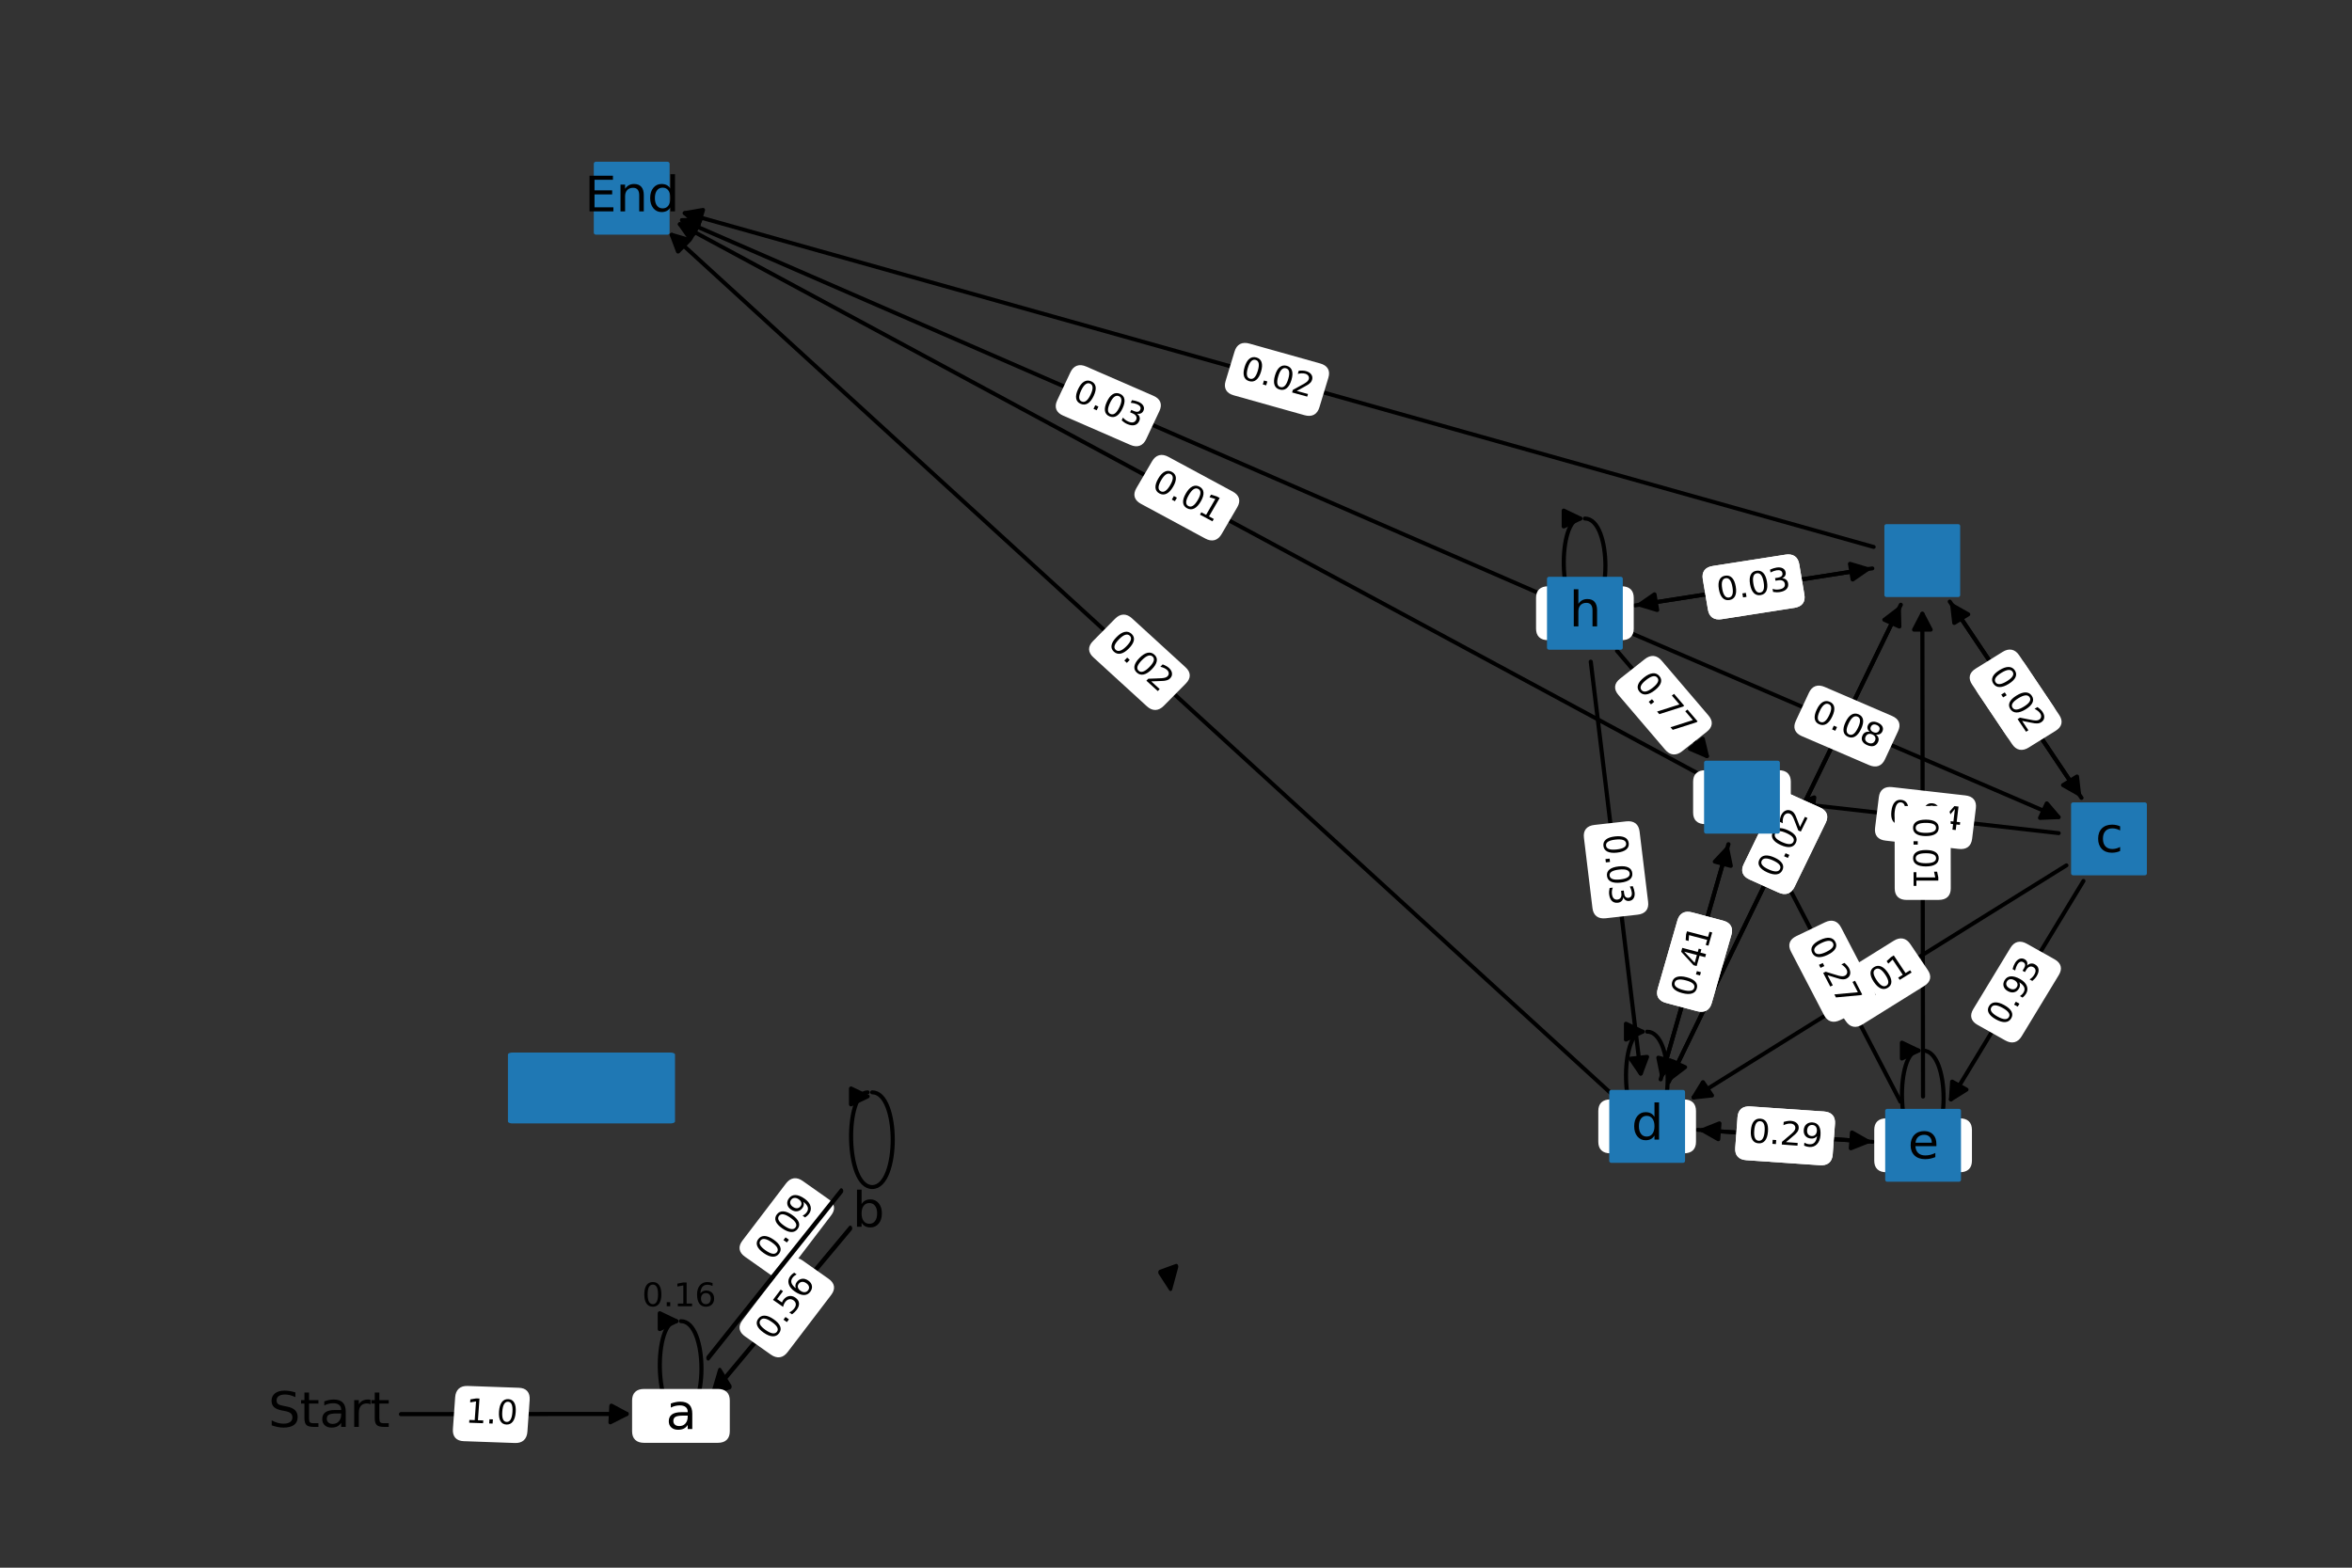 <?xml version="1.0" encoding="UTF-8" standalone="no"?>
<svg
   height="288pt"
   version="1.1"
   viewBox="0 0 432 288"
   width="432pt"
   id="svg795"
   sodipodi:docname="BF_b36p24_edge_labels.svg"
   inkscape:version="1.2.1 (9c6d41e410, 2022-07-14)"
   xmlns:inkscape="http://www.inkscape.org/namespaces/inkscape"
   xmlns:sodipodi="http://sodipodi.sourceforge.net/DTD/sodipodi-0.dtd"
   xmlns:xlink="http://www.w3.org/1999/xlink"
   xmlns="http://www.w3.org/2000/svg"
   xmlns:svg="http://www.w3.org/2000/svg"
   xmlns:rdf="http://www.w3.org/1999/02/22-rdf-syntax-ns#"
   xmlns:cc="http://creativecommons.org/ns#"
   xmlns:dc="http://purl.org/dc/elements/1.1/">
  <rect x="0" y="0" width="432" height="288" fill="#333333" stroke="none"/>
  <sodipodi:namedview
     id="namedview797"
     pagecolor="#ffffff"
     bordercolor="#000000"
     borderopacity="0.25"
     inkscape:showpageshadow="2"
     inkscape:pageopacity="0.0"
     inkscape:pagecheckerboard="0"
     inkscape:deskcolor="#d1d1d1"
     inkscape:document-units="pt"
     showgrid="false"
     inkscape:zoom="2"
     inkscape:cx="219.75"
     inkscape:cy="192"
     inkscape:window-width="1920"
     inkscape:window-height="1000"
     inkscape:window-x="-11"
     inkscape:window-y="-11"
     inkscape:window-maximized="1"
     inkscape:current-layer="svg795" />
  <defs
     id="defs13">
    <style
       type="text/css"
       id="style11">*{stroke-linecap:butt;stroke-linejoin:round;}</style>
    <clipPath
       id="p6c446f754e-7">
      <rect
         height="288"
         width="432"
         x="0"
         y="0"
         id="rect790-4" />
    </clipPath>
    <clipPath
       id="clipPath1876">
      <rect
         height="288"
         width="432"
         x="0"
         y="0"
         id="rect1874" />
    </clipPath>
  </defs>
  <g
     id="patch_2"
     transform="matrix(0.424,-0.644,0.594,0.407,-92.237,437.522)">
    <path
       clip-path="url(#p6c446f754e)"
       d="M 311.804,56.679 Q 327.323,81.199 342.244,104.774"
       style="fill:none;stroke:#000000;stroke-linecap:round"
       id="path18" />
    <path
       clip-path="url(#p6c446f754e)"
       d="m 341.794,100.324 0.449,4.45 -3.829,-2.31 z"
       style="stroke:#000000;stroke-linecap:round"
       id="path20" />
  </g>
  <g
     id="patch_3"
     transform="matrix(0.76,0,0,0.731,-140.465,175.266)">
    <path
       clip-path="url(#p6c446f754e)"
       d="m 349.391,92.266 c 6.611,0 6.611,23.802 0,23.802 -6.611,0 -6.611,-23.802 -1.118,-23.802"
       style="fill:none;stroke:#000000;stroke-linecap:round"
       id="path23" />
    <path
       clip-path="url(#p6c446f754e)"
       d="m 344.273,90.266 4,2 -4,2 z"
       style="stroke:#000000;stroke-linecap:round"
       id="path25" />
  </g>
  <g
     id="patch_5"
     transform="matrix(0.76,0,0,0.731,87.535,18.141)">
    <path
       clip-path="url(#p6c446f754e)"
       d="m 344.203,127.163 q -28.058,60 -55.642,118.987"
       style="fill:none;stroke:#000000;stroke-linecap:round"
       id="path33" />
    <path
       clip-path="url(#p6c446f754e)"
       d="m 292.067,243.374 -3.506,2.776 -0.117,-4.471 z"
       style="stroke:#000000;stroke-linecap:round"
       id="path35" />
  </g>
  <g
     id="patch_6"
     transform="matrix(0.76,0,0,0.731,87.535,18.141)">
    <path
       clip-path="url(#p6c446f754e)"
       d="m 356.033,126.36 q 15.92,24.674 31.234,48.409"
       style="fill:none;stroke:#000000;stroke-linecap:round"
       id="path38" />
    <path
       clip-path="url(#p6c446f754e)"
       d="m 386.779,170.324 0.488,4.445 -3.849,-2.277 z"
       style="stroke:#000000;stroke-linecap:round"
       id="path40" />
  </g>
  <g
     id="patch_7"
     transform="matrix(0.76,0,0,0.731,87.535,18.141)">
    <path
       clip-path="url(#p6c446f754e)"
       d="M 337.631,112.633 Q 193.438,70.529 50.317,28.738"
       style="fill:none;stroke:#000000;stroke-linecap:round"
       id="path43" />
    <path
       clip-path="url(#p6c446f754e)"
       d="M 53.596,31.779 50.317,28.738 54.717,27.939 Z"
       style="stroke:#000000;stroke-linecap:round"
       id="path45" />
  </g>
  <g
     id="patch_8"
     transform="matrix(0.76,0,0,0.731,87.535,18.141)">
    <path
       clip-path="url(#p6c446f754e)"
       d="m 337.301,118.029 q -28.677,4.653 -56.25,9.127"
       style="fill:none;stroke:#000000;stroke-linecap:round"
       id="path48" />
    <path
       clip-path="url(#p6c446f754e)"
       d="m 285.319,128.49 -4.269,-1.334 3.628,-2.615 z"
       style="stroke:#000000;stroke-linecap:round"
       id="path50" />
  </g>
  <g
     id="patch_9"
     transform="matrix(-0.677,-0.229,0.152,-0.944,342.941,453.699)">
    <path
       clip-path="url(#p6c446f754e)"
       d="m 313.057,165.642 q 14.547,-19.848 28.433,-38.794"
       style="fill:none;stroke:#000000;stroke-linecap:round"
       id="path53" />
    <path
       clip-path="url(#p6c446f754e)"
       d="m 337.512,128.892 3.978,-2.044 -0.751,4.409 z"
       style="stroke:#000000;stroke-linecap:round"
       id="path55" />
  </g>
  <g
     id="patch_10"
     transform="matrix(0.76,0,0,0.731,-72.965,94.641)">
    <path
       clip-path="url(#p6c446f754e)"
       d="m 305.814,151.722 c 6.611,0 6.611,23.802 0,23.802 -6.611,0 -6.611,-23.802 -1.118,-23.802"
       style="fill:none;stroke:#000000;stroke-linecap:round"
       id="path58"
       transform="translate(0.987,-6.671)" />
    <path
       clip-path="url(#p6c446f754e)"
       d="m 300.696,149.722 4,2 -4,2 z"
       style="stroke:#000000;stroke-linecap:round"
       id="path60"
       transform="translate(0.987,-5.645)" />
  </g>
  <g
     id="patch_11"
     transform="matrix(0.76,0,0,0.731,87.535,18.141)">
    <path
       clip-path="url(#p6c446f754e)"
       d="m 302.545,187.327 q -8.188,29.562 -16.077,58.046"
       style="fill:none;stroke:#000000;stroke-linecap:round"
       id="path63" />
    <path
       clip-path="url(#p6c446f754e)"
       d="m 289.463,242.053 -2.995,3.321 -0.86,-4.389 z"
       style="stroke:#000000;stroke-linecap:round"
       id="path65" />
  </g>
  <g
     id="patch_12"
     transform="matrix(0.76,0,0,0.731,87.535,18.141)">
    <path
       clip-path="url(#p6c446f754e)"
       d="M 295.132,169.531 Q 171.651,100.258 49.144,31.531"
       style="fill:none;stroke:#000000;stroke-linecap:round"
       id="path68" />
    <path
       clip-path="url(#p6c446f754e)"
       d="m 51.654,35.232 -2.51,-3.701 4.467,0.213 z"
       style="stroke:#000000;stroke-linecap:round"
       id="path70" />
  </g>
  <g
     id="patch_13"
     transform="matrix(0.76,0,0,0.731,87.535,18.141)">
    <path
       clip-path="url(#p6c446f754e)"
       d="M 288.088,247.161 Q 316.146,187.161 343.73,128.174"
       style="fill:none;stroke:#000000;stroke-linecap:round"
       id="path73" />
    <path
       clip-path="url(#p6c446f754e)"
       d="m 340.224,130.95 3.506,-2.776 0.117,4.471 z"
       style="stroke:#000000;stroke-linecap:round"
       id="path75" />
  </g>
  <g
     id="patch_14"
     transform="matrix(0.76,0,0,0.731,87.535,18.141)">
    <path
       clip-path="url(#p6c446f754e)"
       d="m 286.168,246.453 q 8.188,-29.562 16.077,-58.046"
       style="fill:none;stroke:#000000;stroke-linecap:round"
       id="path78" />
    <path
       clip-path="url(#p6c446f754e)"
       d="m 299.251,191.728 2.995,-3.321 0.86,4.389 z"
       style="stroke:#000000;stroke-linecap:round"
       id="path80" />
  </g>
  <g
     id="patch_15"
     transform="matrix(0.76,0,0,0.731,87.535,18.141)">
    <path
       clip-path="url(#p6c446f754e)"
       d="m 282.899,234.455 c 6.611,0 6.611,23.802 0,23.802 -6.611,0 -6.611,-23.802 -1.118,-23.802"
       style="fill:none;stroke:#000000;stroke-linecap:round"
       id="path83" />
    <path
       clip-path="url(#p6c446f754e)"
       d="m 277.781,232.455 4,2 -4,2 z"
       style="stroke:#000000;stroke-linecap:round"
       id="path85" />
  </g>
  <g
     id="patch_16"
     transform="matrix(0.76,0,0,0.731,87.535,18.141)">
    <path
       clip-path="url(#p6c446f754e)"
       d="m 295.114,259.127 q 21.127,1.505 41.139,2.931"
       style="fill:none;stroke:#000000;stroke-linecap:round"
       id="path88" />
    <path
       clip-path="url(#p6c446f754e)"
       d="m 332.406,259.779 3.848,2.279 -4.132,1.711 z"
       style="stroke:#000000;stroke-linecap:round"
       id="path90" />
  </g>
  <g
     id="patch_17"
     transform="matrix(0.76,0,0,0.731,87.535,18.141)">
    <path
       clip-path="url(#p6c446f754e)"
       d="M 274.022,249.819 Q 160.192,141.623 47.173,34.198"
       style="fill:none;stroke:#000000;stroke-linecap:round"
       id="path93" />
    <path
       clip-path="url(#p6c446f754e)"
       d="m 48.694,38.403 -1.521,-4.205 4.277,1.306 z"
       style="stroke:#000000;stroke-linecap:round"
       id="path95" />
  </g>
  <g
     id="patch_18"
     transform="matrix(0.76,0,0,0.731,87.535,18.141)">
    <path
       clip-path="url(#p6c446f754e)"
       d="m 387.871,175.707 q -15.92,-24.674 -31.234,-48.409"
       style="fill:none;stroke:#000000;stroke-linecap:round"
       id="path98" />
    <path
       clip-path="url(#p6c446f754e)"
       d="m 357.125,131.743 -0.488,-4.445 3.849,2.277 z"
       style="stroke:#000000;stroke-linecap:round"
       id="path100" />
  </g>
  <g
     id="patch_19"
     transform="matrix(0.76,0,0,0.731,87.535,18.141)">
    <path
       clip-path="url(#p6c446f754e)"
       d="m 382.351,184.563 q -32.188,-3.802 -63.266,-7.472"
       style="fill:none;stroke:#000000;stroke-linecap:round"
       id="path103" />
    <path
       clip-path="url(#p6c446f754e)"
       d="m 322.822,179.547 -3.738,-2.455 4.207,-1.517 z"
       style="stroke:#000000;stroke-linecap:round"
       id="path105" />
  </g>
  <g
     id="patch_20"
     transform="matrix(0.76,0,0,0.731,87.535,18.141)">
    <path
       clip-path="url(#p6c446f754e)"
       d="m 384.229,192.657 q -45.524,29.472 -90.11,58.336"
       style="fill:none;stroke:#000000;stroke-linecap:round"
       id="path108" />
    <path
       clip-path="url(#p6c446f754e)"
       d="m 298.564,250.498 -4.445,0.495 2.271,-3.853 z"
       style="stroke:#000000;stroke-linecap:round"
       id="path110" />
  </g>
  <g
     id="patch_21"
     transform="matrix(0.76,0,0,0.731,87.535,18.141)">
    <path
       clip-path="url(#p6c446f754e)"
       d="m 388.342,196.577 q -16.291,27.926 -32.02,54.887"
       style="fill:none;stroke:#000000;stroke-linecap:round"
       id="path113" />
    <path
       clip-path="url(#p6c446f754e)"
       d="m 360.065,249.017 -3.743,2.447 0.288,-4.463 z"
       style="stroke:#000000;stroke-linecap:round"
       id="path115" />
  </g>
  <g
     id="patch_22"
     transform="matrix(0.76,0,0,0.731,87.535,18.141)">
    <path
       clip-path="url(#p6c446f754e)"
       d="m 279.945,127.336 q 28.677,-4.653 56.25,-9.127"
       style="fill:none;stroke:#000000;stroke-linecap:round"
       id="path118" />
    <path
       clip-path="url(#p6c446f754e)"
       d="m 331.926,116.875 4.269,1.334 -3.628,2.615 z"
       style="stroke:#000000;stroke-linecap:round"
       id="path120" />
  </g>
  <g
     id="patch_23"
     transform="matrix(0.76,0,0,0.731,87.535,18.141)">
    <path
       clip-path="url(#p6c446f754e)"
       d="m 275.627,138.764 q 11.207,13.647 21.704,26.43"
       style="fill:none;stroke:#000000;stroke-linecap:round"
       id="path123" />
    <path
       clip-path="url(#p6c446f754e)"
       d="m 296.338,160.833 0.993,4.361 -4.084,-1.822 z"
       style="stroke:#000000;stroke-linecap:round"
       id="path125" />
  </g>
  <g
     id="patch_24"
     transform="matrix(0.76,0,0,0.731,87.535,18.141)">
    <path
       clip-path="url(#p6c446f754e)"
       d="m 269.273,141.462 q 6.103,52.315 12.077,103.519"
       style="fill:none;stroke:#000000;stroke-linecap:round"
       id="path128" />
    <path
       clip-path="url(#p6c446f754e)"
       d="m 282.873,240.777 -1.523,4.205 -2.45,-3.741 z"
       style="stroke:#000000;stroke-linecap:round"
       id="path130" />
  </g>
  <g
     id="patch_25"
     transform="matrix(0.76,0,0,0.731,87.535,18.141)">
    <path
       clip-path="url(#p6c446f754e)"
       d="m 279.029,134.3 q 52.154,23.348 103.288,46.239"
       style="fill:none;stroke:#000000;stroke-linecap:round"
       id="path133" />
    <path
       clip-path="url(#p6c446f754e)"
       d="m 379.483,177.08 2.834,3.46 -4.468,0.191 z"
       style="stroke:#000000;stroke-linecap:round"
       id="path135" />
  </g>
  <g
     id="patch_26"
     transform="matrix(0.76,0,0,0.731,87.535,18.141)">
    <path
       clip-path="url(#p6c446f754e)"
       d="M 256.694,124.244 Q 152.668,77.143 49.661,30.504"
       style="fill:none;stroke:#000000;stroke-linecap:round"
       id="path138" />
    <path
       clip-path="url(#p6c446f754e)"
       d="m 52.48,33.975 -2.819,-3.472 4.469,-0.172 z"
       style="stroke:#000000;stroke-linecap:round"
       id="path140" />
  </g>
  <g
     id="patch_27"
     transform="matrix(0.76,0,0,0.731,87.535,18.141)">
    <path
       clip-path="url(#p6c446f754e)"
       d="m 267.854,105.496 c 6.611,0 6.611,23.802 0,23.802 -6.611,0 -6.611,-23.802 -1.118,-23.802"
       style="fill:none;stroke:#000000;stroke-linecap:round"
       id="path143" />
    <path
       clip-path="url(#p6c446f754e)"
       d="m 262.736,103.496 4,2 -4,2 z"
       style="stroke:#000000;stroke-linecap:round"
       id="path145" />
  </g>
  <g
     id="patch_28"
     transform="matrix(0.76,0,0,0.731,87.535,18.141)">
    <path
       clip-path="url(#p6c446f754e)"
       d="m 349.571,250.762 q -0.082,-61.224 -0.162,-121.331"
       style="fill:none;stroke:#000000;stroke-linecap:round"
       id="path148" />
    <path
       clip-path="url(#p6c446f754e)"
       d="m 347.415,133.433 1.995,-4.003 2.005,3.997 z"
       style="stroke:#000000;stroke-linecap:round"
       id="path150" />
  </g>
  <g
     id="patch_29"
     transform="matrix(0.76,0,0,0.731,87.535,18.141)">
    <path
       clip-path="url(#p6c446f754e)"
       d="M 344.106,252.054 Q 327.7,219.265 311.794,187.475"
       style="fill:none;stroke:#000000;stroke-linecap:round"
       id="path153" />
    <path
       clip-path="url(#p6c446f754e)"
       d="m 311.795,191.947 -10e-4,-4.472 3.578,2.682 z"
       style="stroke:#000000;stroke-linecap:round"
       id="path155" />
  </g>
  <g
     id="patch_30"
     transform="matrix(0.76,0,0,0.731,87.535,18.141)">
    <path
       clip-path="url(#p6c446f754e)"
       d="m 337.372,262.138 q -21.127,-1.505 -41.139,-2.931"
       style="fill:none;stroke:#000000;stroke-linecap:round"
       id="path158" />
    <path
       clip-path="url(#p6c446f754e)"
       d="m 300.081,261.486 -3.848,-2.279 4.132,-1.711 z"
       style="stroke:#000000;stroke-linecap:round"
       id="path160" />
  </g>
  <g
     id="patch_31"
     transform="matrix(0.76,0,0,0.731,87.535,18.141)">
    <path
       clip-path="url(#p6c446f754e)"
       d="m 349.587,239.207 c 6.611,0 6.611,23.802 0,23.802 -6.611,0 -6.611,-23.802 -1.118,-23.802"
       style="fill:none;stroke:#000000;stroke-linecap:round"
       id="path163" />
    <path
       clip-path="url(#p6c446f754e)"
       d="m 344.469,237.207 4,2 -4,2 z"
       style="stroke:#000000;stroke-linecap:round"
       id="path165" />
  </g>
  <g
     id="text_1"
     transform="matrix(0.44,-0.619,0.596,0.423,-102.179,428.119)">
    <g
       id="patch_32">
      <path
         clip-path="url(#p6c446f754e)"
         d="m 318.621,79.177 6.804,10.75 q 1.284,2.028 3.311,0.744 l 6.542,-4.141 q 2.028,-1.284 0.744,-3.311 l -6.804,-10.75 q -1.284,-2.028 -3.311,-0.744 l -6.542,4.141 q -2.028,1.284 -0.744,3.311 z"
         style="fill:#ffffff;stroke:#ffffff;stroke-linejoin:miter"
         id="path168" />
    </g>
    <g
       clip-path="url(#p6c446f754e)"
       id="g184">
      <!-- 1.0 -->
      <g
         transform="matrix(0.043,0.068,0.068,-0.043,322.055,77.004)"
         id="g182">
        <defs
           id="defs174">
          <path
             d="M 794,531 H 1825 V 4091 L 703,3866 v 575 l 1116,225 h 631 V 531 H 3481 V 0 H 794 Z"
             id="DejaVuSans-31"
             transform="scale(0.016)" />
          <path
             d="m 684,794 h 660 V 0 H 684 Z"
             id="DejaVuSans-2e"
             transform="scale(0.016)" />
          <path
             d="m 2034,4250 q -487,0 -733,-480 -245,-479 -245,-1442 0,-959 245,-1439 246,-480 733,-480 491,0 736,480 246,480 246,1439 0,963 -246,1442 -245,480 -736,480 z m 0,500 q 785,0 1199,-621 414,-620 414,-1801 0,-1178 -414,-1799 -414,-620 -1199,-620 -784,0 -1198,620 -414,621 -414,1799 0,1181 414,1801 414,621 1198,621 z"
             id="DejaVuSans-30"
             transform="scale(0.016)" />
        </defs>
        <use
           xlink:href="#DejaVuSans-31"
           id="use176" />
        <use
           x="63.623"
           xlink:href="#DejaVuSans-2e"
           id="use178" />
        <use
           x="95.41"
           xlink:href="#DejaVuSans-30"
           id="use180" />
      </g>
    </g>
  </g>
  <g
     id="text_2"
     transform="matrix(0.76,0,0,0.731,-140.465,175.266)">
    <g
       id="patch_33">
      <path
         clip-path="url(#p6c446f754e)"
         d="m 340.485,122.339 h 17.812 q 2.4,0 2.4,-2.4 v -7.742 q 0,-2.4 -2.4,-2.4 h -17.812 q -2.4,0 -2.4,2.4 v 7.742 q 0,2.4 2.4,2.4 z"
         style="fill:#ffffff;stroke:#ffffff;stroke-linejoin:miter"
         id="path187" />
    </g>
    <g
       clip-path="url(#p6c446f754e)"
       id="g203"
       transform="translate(-0.493,-29.762)">
      <!-- 0.16 -->
      <g
         transform="matrix(0.08,0,0,-0.08,340.485,118.275)"
         id="g201">
        <defs
           id="defs191">
          <path
             d="m 2113,2584 q -425,0 -674,-291 -248,-290 -248,-796 0,-503 248,-796 249,-292 674,-292 425,0 673,292 248,293 248,796 0,506 -248,796 -248,291 -673,291 z m 1253,1979 v -575 q -238,112 -480,171 -242,60 -480,60 -625,0 -955,-422 -329,-422 -376,-1275 184,272 462,417 279,145 613,145 703,0 1111,-427 408,-426 408,-1160 0,-719 -425,-1154 -425,-434 -1131,-434 -810,0 -1238,620 -428,621 -428,1799 0,1106 525,1764 525,658 1409,658 238,0 480,-47 242,-47 505,-140 z"
             id="DejaVuSans-36"
             transform="scale(0.016)" />
        </defs>
        <use
           xlink:href="#DejaVuSans-30"
           id="use193" />
        <use
           x="63.623"
           xlink:href="#DejaVuSans-2e"
           id="use195" />
        <use
           x="95.41"
           xlink:href="#DejaVuSans-31"
           id="use197" />
        <use
           x="159.033"
           xlink:href="#DejaVuSans-36"
           id="use199" />
      </g>
    </g>
  </g>
  <g
     id="text_3"
     transform="matrix(0.76,0,0,0.731,-104.465,119.016)">
    <g
       id="patch_34">
      <path
         clip-path="url(#p6c446f754e)"
         d="m 327.396,156.686 10.53,-14.367 q 1.419,-1.936 -0.517,-3.355 l -6.245,-4.577 q -1.936,-1.419 -3.354,0.517 l -10.53,14.367 q -1.419,1.936 0.517,3.354 l 6.245,4.577 q 1.936,1.419 3.354,-0.517 z"
         style="fill:#ffffff;stroke:#ffffff;stroke-linejoin:miter"
         id="path206" />
    </g>
    <g
       clip-path="url(#p6c446f754e)"
       id="g222">
      <!-- 0.09 -->
      <g
         transform="matrix(0.047,-0.065,-0.065,-0.047,324.118,154.284)"
         id="g220">
        <defs
           id="defs210">
          <path
             d="m 703,97 v 575 q 238,-113 481,-172 244,-59 479,-59 625,0 954,420 330,420 377,1277 -181,-269 -460,-413 -278,-144 -615,-144 -700,0 -1108,423 -408,424 -408,1159 0,718 425,1152 425,435 1131,435 810,0 1236,-621 427,-620 427,-1801 Q 3622,1225 3098,567 2575,-91 1691,-91 1453,-91 1209,-44 966,3 703,97 Z m 1256,1978 q 425,0 673,290 249,291 249,798 0,503 -249,795 -248,292 -673,292 -425,0 -673,-292 -248,-292 -248,-795 0,-507 248,-798 248,-290 673,-290 z"
             id="DejaVuSans-39"
             transform="scale(0.016)" />
        </defs>
        <use
           xlink:href="#DejaVuSans-30"
           id="use212" />
        <use
           x="63.623"
           xlink:href="#DejaVuSans-2e"
           id="use214" />
        <use
           x="95.41"
           xlink:href="#DejaVuSans-30"
           id="use216" />
        <use
           x="159.033"
           xlink:href="#DejaVuSans-39"
           id="use218" />
      </g>
    </g>
  </g>
  <g
     id="text_4"
     transform="matrix(0.76,0,0,0.731,87.535,18.141)">
    <g
       id="patch_35">
      <path
         clip-path="url(#p6c446f754e)"
         d="m 318.053,197.886 7.545,-16.135 q 1.017,-2.174 -1.157,-3.191 l -7.014,-3.28 q -2.174,-1.017 -3.191,1.157 l -7.545,16.135 q -1.017,2.174 1.157,3.191 l 7.014,3.28 q 2.174,1.017 3.191,-1.157 z"
         style="fill:#ffffff;stroke:#ffffff;stroke-linejoin:miter"
         id="path225" />
    </g>
    <g
       clip-path="url(#p6c446f754e)"
       id="g238">
      <!-- 0.01 -->
      <g
         transform="matrix(0.034,-0.072,-0.072,-0.034,314.372,196.165)"
         id="g236">
        <use
           xlink:href="#DejaVuSans-30"
           id="use228" />
        <use
           x="63.623"
           xlink:href="#DejaVuSans-2e"
           id="use230" />
        <use
           x="95.41"
           xlink:href="#DejaVuSans-30"
           id="use232" />
        <use
           x="159.033"
           xlink:href="#DejaVuSans-31"
           id="use234" />
      </g>
    </g>
  </g>
  <g
     id="text_5"
     transform="matrix(0.76,0,0,0.731,87.535,18.141)">
    <g
       id="patch_36">
      <path
         clip-path="url(#p6c446f754e)"
         d="m 363.234,149.088 6.898,10.69 q 1.301,2.017 3.318,0.715 l 6.506,-4.198 q 2.017,-1.301 0.715,-3.318 l -6.898,-10.69 q -1.301,-2.017 -3.318,-0.715 l -6.506,4.198 q -2.017,1.301 -0.715,3.318 z"
         style="fill:#ffffff;stroke:#ffffff;stroke-linejoin:miter"
         id="path241" />
    </g>
    <g
       clip-path="url(#p6c446f754e)"
       id="g252">
      <!-- 0.6 -->
      <g
         transform="matrix(0.043,0.067,0.067,-0.043,366.648,146.885)"
         id="g250">
        <use
           xlink:href="#DejaVuSans-30"
           id="use244" />
        <use
           x="63.623"
           xlink:href="#DejaVuSans-2e"
           id="use246" />
        <use
           x="95.41"
           xlink:href="#DejaVuSans-36"
           id="use248" />
      </g>
    </g>
  </g>
  <g
     id="text_6"
     transform="matrix(0.76,0,0,0.731,87.535,18.141)">
    <g
       id="patch_37">
      <path
         clip-path="url(#p6c446f754e)"
         d="m 183.132,74.053 17.098,4.993 q 2.304,0.673 2.977,-1.631 l 2.17,-7.432 q 0.673,-2.304 -1.631,-2.977 l -17.098,-4.993 q -2.304,-0.673 -2.977,1.631 l -2.17,7.432 q -0.673,2.304 1.631,2.977 z"
         style="fill:#ffffff;stroke:#ffffff;stroke-linejoin:miter"
         id="path255" />
    </g>
    <g
       clip-path="url(#p6c446f754e)"
       id="g271">
      <!-- 0.02 -->
      <g
         transform="matrix(0.077,0.022,0.022,-0.077,184.272,70.152)"
         id="g269">
        <defs
           id="defs259">
          <path
             d="M 1228,531 H 3431 V 0 H 469 v 531 q 359,372 979,998 621,627 780,809 303,340 423,576 121,236 121,464 0,372 -261,606 -261,235 -680,235 -297,0 -627,-103 -329,-103 -704,-313 v 638 q 381,153 712,231 332,78 607,78 725,0 1156,-363 431,-362 431,-968 0,-288 -108,-546 -107,-257 -392,-607 -78,-91 -497,-524 Q 1991,1309 1228,531 Z"
             id="DejaVuSans-32"
             transform="scale(0.016)" />
        </defs>
        <use
           xlink:href="#DejaVuSans-30"
           id="use261" />
        <use
           x="63.623"
           xlink:href="#DejaVuSans-2e"
           id="use263" />
        <use
           x="95.41"
           xlink:href="#DejaVuSans-30"
           id="use265" />
        <use
           x="159.033"
           xlink:href="#DejaVuSans-32"
           id="use267" />
      </g>
    </g>
  </g>
  <g
     id="text_7"
     transform="matrix(0.76,0,0,0.731,87.535,18.141)">
    <g
       id="patch_38">
      <path
         clip-path="url(#p6c446f754e)"
         d="m 300.836,130.299 17.583,-2.853 q 2.369,-0.384 1.985,-2.753 l -1.24,-7.643 q -0.384,-2.369 -2.753,-1.985 L 298.827,117.919 q -2.369,0.384 -1.985,2.753 l 1.24,7.643 q 0.384,2.369 2.753,1.985 z"
         style="fill:#ffffff;stroke:#ffffff;stroke-linejoin:miter"
         id="path274" />
    </g>
    <g
       clip-path="url(#p6c446f754e)"
       id="g287">
      <!-- 0.12 -->
      <g
         transform="matrix(0.079,-0.013,-0.013,-0.079,300.185,126.288)"
         id="g285">
        <use
           xlink:href="#DejaVuSans-30"
           id="use277" />
        <use
           x="63.623"
           xlink:href="#DejaVuSans-2e"
           id="use279" />
        <use
           x="95.41"
           xlink:href="#DejaVuSans-31"
           id="use281" />
        <use
           x="159.033"
           xlink:href="#DejaVuSans-32"
           id="use283" />
      </g>
    </g>
  </g>
  <g
     id="text_8"
     transform="matrix(0.76,0,0,0.731,-104.465,133.641)">
    <g
       id="patch_39">
      <path
         clip-path="url(#p6c446f754e)"
         d="m 327.396,156.686 10.53,-14.367 q 1.419,-1.936 -0.517,-3.355 l -6.245,-4.577 q -1.936,-1.419 -3.354,0.517 l -10.53,14.367 q -1.419,1.936 0.517,3.354 l 6.245,4.577 q 1.936,1.419 3.354,-0.517 z"
         style="fill:#ffffff;stroke:#ffffff;stroke-linejoin:miter"
         id="path290" />
    </g>
    <g
       clip-path="url(#p6c446f754e)"
       id="g306">
      <!-- 0.56 -->
      <g
         transform="matrix(0.047,-0.065,-0.065,-0.047,324.118,154.284)"
         id="g304">
        <defs
           id="defs294">
          <path
             d="M 691,4666 H 3169 V 4134 H 1269 V 2991 q 137,47 274,70 138,23 276,23 781,0 1237,-428 457,-428 457,-1159 Q 3513,744 3044,326 2575,-91 1722,-91 1428,-91 1123,-41 819,9 494,109 v 635 q 281,-153 581,-228 300,-75 634,-75 541,0 856,284 316,284 316,772 0,487 -316,771 -315,285 -856,285 -253,0 -505,-56 -251,-56 -513,-175 z"
             id="DejaVuSans-35"
             transform="scale(0.016)" />
        </defs>
        <use
           xlink:href="#DejaVuSans-30"
           id="use296" />
        <use
           x="63.623"
           xlink:href="#DejaVuSans-2e"
           id="use298" />
        <use
           x="95.41"
           xlink:href="#DejaVuSans-35"
           id="use300" />
        <use
           x="159.033"
           xlink:href="#DejaVuSans-36"
           id="use302" />
      </g>
    </g>
  </g>
  <g
     id="text_9"
     transform="matrix(0.76,0,0,0.731,87.535,18.141)">
    <g
       id="patch_40">
      <path
         clip-path="url(#p6c446f754e)"
         d="m 296.908,181.795 h 17.812 q 2.4,0 2.4,-2.4 v -7.742 q 0,-2.4 -2.4,-2.4 h -17.812 q -2.4,0 -2.4,2.4 v 7.742 q 0,2.4 2.4,2.4 z"
         style="fill:#ffffff;stroke:#ffffff;stroke-linejoin:miter"
         id="path309" />
    </g>
    <g
       clip-path="url(#p6c446f754e)"
       id="g322">
      <!-- 0.01 -->
      <g
         transform="matrix(0.08,0,0,-0.08,296.908,177.731)"
         id="g320">
        <use
           xlink:href="#DejaVuSans-30"
           id="use312" />
        <use
           x="63.623"
           xlink:href="#DejaVuSans-2e"
           id="use314" />
        <use
           x="95.41"
           xlink:href="#DejaVuSans-30"
           id="use316" />
        <use
           x="159.033"
           xlink:href="#DejaVuSans-31"
           id="use318" />
      </g>
    </g>
  </g>
  <g
     id="text_10"
     transform="matrix(0.76,0,0,0.731,87.535,18.141)">
    <g
       id="patch_41">
      <path
         clip-path="url(#p6c446f754e)"
         d="m 298.023,227.147 4.755,-17.166 q 0.641,-2.313 -1.672,-2.954 l -7.462,-2.067 q -2.313,-0.641 -2.954,1.672 l -4.755,17.166 q -0.641,2.313 1.672,2.954 l 7.462,2.067 q 2.313,0.641 2.954,-1.672 z"
         style="fill:#ffffff;stroke:#ffffff;stroke-linejoin:miter"
         id="path325" />
    </g>
    <g
       clip-path="url(#p6c446f754e)"
       id="g341">
      <!-- 0.42 -->
      <g
         transform="matrix(0.021,-0.077,-0.077,-0.021,294.107,226.063)"
         id="g339">
        <defs
           id="defs329">
          <path
             d="M 2419,4116 825,1625 h 1594 z m -166,550 h 794 V 1625 h 666 V 1100 H 3047 V 0 H 2419 V 1100 H 313 v 609 z"
             id="DejaVuSans-34"
             transform="scale(0.016)" />
        </defs>
        <use
           xlink:href="#DejaVuSans-30"
           id="use331" />
        <use
           x="63.623"
           xlink:href="#DejaVuSans-2e"
           id="use333" />
        <use
           x="95.41"
           xlink:href="#DejaVuSans-34"
           id="use335" />
        <use
           x="159.033"
           xlink:href="#DejaVuSans-32"
           id="use337" />
      </g>
    </g>
  </g>
  <g
     id="text_11"
     transform="matrix(0.76,0,0,0.731,87.535,18.141)">
    <g
       id="patch_42">
      <path
         clip-path="url(#p6c446f754e)"
         d="m 160.815,101.37 15.535,8.715 q 2.093,1.174 3.267,-0.919 l 3.788,-6.752 q 1.174,-2.093 -0.919,-3.267 l -15.535,-8.715 q -2.093,-1.174 -3.267,0.919 l -3.788,6.752 q -1.174,2.093 0.919,3.267 z"
         style="fill:#ffffff;stroke:#ffffff;stroke-linejoin:miter"
         id="path344" />
    </g>
    <g
       clip-path="url(#p6c446f754e)"
       id="g357">
      <!-- 0.01 -->
      <g
         transform="matrix(0.07,0.039,0.039,-0.07,162.803,97.826)"
         id="g355">
        <use
           xlink:href="#DejaVuSans-30"
           id="use347" />
        <use
           x="63.623"
           xlink:href="#DejaVuSans-2e"
           id="use349" />
        <use
           x="95.41"
           xlink:href="#DejaVuSans-30"
           id="use351" />
        <use
           x="159.033"
           xlink:href="#DejaVuSans-31"
           id="use353" />
      </g>
    </g>
  </g>
  <g
     id="text_12"
     transform="matrix(0.76,0,0,0.731,87.535,18.141)">
    <g
       id="patch_43">
      <path
         clip-path="url(#p6c446f754e)"
         d="m 318.053,197.886 7.545,-16.135 q 1.017,-2.174 -1.157,-3.191 l -7.014,-3.28 q -2.174,-1.017 -3.191,1.157 l -7.545,16.135 q -1.017,2.174 1.157,3.191 l 7.014,3.28 q 2.174,1.017 3.191,-1.157 z"
         style="fill:#ffffff;stroke:#ffffff;stroke-linejoin:miter"
         id="path360" />
    </g>
    <g
       clip-path="url(#p6c446f754e)"
       id="g373">
      <!-- 0.02 -->
      <g
         transform="matrix(0.034,-0.072,-0.072,-0.034,314.372,196.165)"
         id="g371">
        <use
           xlink:href="#DejaVuSans-30"
           id="use363" />
        <use
           x="63.623"
           xlink:href="#DejaVuSans-2e"
           id="use365" />
        <use
           x="95.41"
           xlink:href="#DejaVuSans-30"
           id="use367" />
        <use
           x="159.033"
           xlink:href="#DejaVuSans-32"
           id="use369" />
      </g>
    </g>
  </g>
  <g
     id="text_13"
     transform="matrix(0.76,0,0,0.731,87.535,18.141)">
    <g
       id="patch_44">
      <path
         clip-path="url(#p6c446f754e)"
         d="m 298.023,227.147 4.755,-17.166 q 0.641,-2.313 -1.672,-2.954 l -7.462,-2.067 q -2.313,-0.641 -2.954,1.672 l -4.755,17.166 q -0.641,2.313 1.672,2.954 l 7.462,2.067 q 2.313,0.641 2.954,-1.672 z"
         style="fill:#ffffff;stroke:#ffffff;stroke-linejoin:miter"
         id="path376" />
    </g>
    <g
       clip-path="url(#p6c446f754e)"
       id="g389">
      <!-- 0.41 -->
      <g
         transform="matrix(0.021,-0.077,-0.077,-0.021,294.107,226.063)"
         id="g387">
        <use
           xlink:href="#DejaVuSans-30"
           id="use379" />
        <use
           x="63.623"
           xlink:href="#DejaVuSans-2e"
           id="use381" />
        <use
           x="95.41"
           xlink:href="#DejaVuSans-34"
           id="use383" />
        <use
           x="159.033"
           xlink:href="#DejaVuSans-31"
           id="use385" />
      </g>
    </g>
  </g>
  <g
     id="text_14"
     transform="matrix(0.76,0,0,0.731,87.535,18.141)">
    <g
       id="patch_45">
      <path
         clip-path="url(#p6c446f754e)"
         d="m 273.993,264.528 h 17.812 q 2.4,0 2.4,-2.4 v -7.742 q 0,-2.4 -2.4,-2.4 h -17.812 q -2.4,0 -2.4,2.4 v 7.742 q 0,2.4 2.4,2.4 z"
         style="fill:#ffffff;stroke:#ffffff;stroke-linejoin:miter"
         id="path392" />
    </g>
    <g
       clip-path="url(#p6c446f754e)"
       id="g405">
      <!-- 0.14 -->
      <g
         transform="matrix(0.08,0,0,-0.08,273.993,260.464)"
         id="g403">
        <use
           xlink:href="#DejaVuSans-30"
           id="use395" />
        <use
           x="63.623"
           xlink:href="#DejaVuSans-2e"
           id="use397" />
        <use
           x="95.41"
           xlink:href="#DejaVuSans-31"
           id="use399" />
        <use
           x="159.033"
           xlink:href="#DejaVuSans-34"
           id="use401" />
      </g>
    </g>
  </g>
  <g
     id="text_15"
     transform="matrix(0.76,0,0,0.731,87.535,18.141)">
    <g
       id="patch_46">
      <path
         clip-path="url(#p6c446f754e)"
         d="m 306.914,266.255 17.767,1.266 q 2.394,0.171 2.564,-2.223 l 0.55,-7.723 q 0.171,-2.394 -2.223,-2.564 l -17.767,-1.266 q -2.394,-0.171 -2.564,2.223 l -0.55,7.723 q -0.171,2.394 2.223,2.564 z"
         style="fill:#ffffff;stroke:#ffffff;stroke-linejoin:miter"
         id="path408" />
    </g>
    <g
       clip-path="url(#p6c446f754e)"
       id="g421">
      <!-- 0.41 -->
      <g
         transform="matrix(0.08,0.006,0.006,-0.08,307.203,262.201)"
         id="g419">
        <use
           xlink:href="#DejaVuSans-30"
           id="use411" />
        <use
           x="63.623"
           xlink:href="#DejaVuSans-2e"
           id="use413" />
        <use
           x="95.41"
           xlink:href="#DejaVuSans-34"
           id="use415" />
        <use
           x="159.033"
           xlink:href="#DejaVuSans-31"
           id="use417" />
      </g>
    </g>
  </g>
  <g
     id="text_16"
     transform="matrix(0.76,0,0,0.731,87.535,18.141)">
    <g
       id="patch_47">
      <path
         clip-path="url(#p6c446f754e)"
         d="m 149.417,140.034 12.911,12.272 q 1.74,1.653 3.393,-0.086 l 5.334,-5.612 q 1.653,-1.74 -0.086,-3.393 l -12.911,-12.272 q -1.74,-1.653 -3.393,0.086 l -5.334,5.612 q -1.653,1.74 0.086,3.393 z"
         style="fill:#ffffff;stroke:#ffffff;stroke-linejoin:miter"
         id="path424" />
    </g>
    <g
       clip-path="url(#p6c446f754e)"
       id="g437">
      <!-- 0.02 -->
      <g
         transform="matrix(0.058,0.055,0.055,-0.058,152.217,137.088)"
         id="g435">
        <use
           xlink:href="#DejaVuSans-30"
           id="use427" />
        <use
           x="63.623"
           xlink:href="#DejaVuSans-2e"
           id="use429" />
        <use
           x="95.41"
           xlink:href="#DejaVuSans-30"
           id="use431" />
        <use
           x="159.033"
           xlink:href="#DejaVuSans-32"
           id="use433" />
      </g>
    </g>
  </g>
  <g
     id="text_17"
     transform="matrix(0.76,0,0,0.731,87.535,18.141)">
    <g
       id="patch_48">
      <path
         clip-path="url(#p6c446f754e)"
         d="m 361.854,146.95 9.657,14.967 q 1.301,2.017 3.318,0.715 l 6.506,-4.198 q 2.017,-1.301 0.716,-3.318 l -9.657,-14.967 q -1.301,-2.017 -3.318,-0.715 l -6.506,4.198 q -2.017,1.301 -0.715,3.318 z"
         style="fill:#ffffff;stroke:#ffffff;stroke-linejoin:miter"
         id="path440" />
    </g>
    <g
       clip-path="url(#p6c446f754e)"
       id="g453">
      <!-- 0.02 -->
      <g
         transform="matrix(0.043,0.067,0.067,-0.043,365.268,144.747)"
         id="g451">
        <use
           xlink:href="#DejaVuSans-30"
           id="use443" />
        <use
           x="63.623"
           xlink:href="#DejaVuSans-2e"
           id="use445" />
        <use
           x="95.41"
           xlink:href="#DejaVuSans-30"
           id="use447" />
        <use
           x="159.033"
           xlink:href="#DejaVuSans-32"
           id="use449" />
      </g>
    </g>
  </g>
  <g
     id="text_18"
     transform="matrix(0.76,0,0,0.731,87.535,18.141)">
    <g
       id="patch_49">
      <path
         clip-path="url(#p6c446f754e)"
         d="m 340.583,185.945 17.69,2.089 q 2.383,0.281 2.665,-2.102 l 0.908,-7.689 q 0.281,-2.383 -2.102,-2.665 l -17.69,-2.089 q -2.383,-0.281 -2.665,2.102 l -0.908,7.689 q -0.281,2.383 2.102,2.665 z"
         style="fill:#ffffff;stroke:#ffffff;stroke-linejoin:miter"
         id="path456" />
    </g>
    <g
       clip-path="url(#p6c446f754e)"
       id="g469">
      <!-- 0.04 -->
      <g
         transform="matrix(0.079,0.009,0.009,-0.079,341.06,181.909)"
         id="g467">
        <use
           xlink:href="#DejaVuSans-30"
           id="use459" />
        <use
           x="63.623"
           xlink:href="#DejaVuSans-2e"
           id="use461" />
        <use
           x="95.41"
           xlink:href="#DejaVuSans-30"
           id="use463" />
        <use
           x="159.033"
           xlink:href="#DejaVuSans-34"
           id="use465" />
      </g>
    </g>
  </g>
  <g
     id="text_19"
     transform="matrix(0.76,0,0,0.731,87.535,18.141)">
    <g
       id="patch_50">
      <path
         clip-path="url(#p6c446f754e)"
         d="m 334.637,232.233 14.953,-9.68 q 2.015,-1.304 0.71,-3.319 l -4.208,-6.499 q -1.304,-2.015 -3.319,-0.71 l -14.953,9.68 q -2.015,1.304 -0.71,3.319 l 4.208,6.499 q 1.304,2.015 3.319,0.71 z"
         style="fill:#ffffff;stroke:#ffffff;stroke-linejoin:miter"
         id="path472" />
    </g>
    <g
       clip-path="url(#p6c446f754e)"
       id="g485">
      <!-- 0.01 -->
      <g
         transform="matrix(0.067,-0.043,-0.043,-0.067,332.429,228.821)"
         id="g483">
        <use
           xlink:href="#DejaVuSans-30"
           id="use475" />
        <use
           x="63.623"
           xlink:href="#DejaVuSans-2e"
           id="use477" />
        <use
           x="95.41"
           xlink:href="#DejaVuSans-30"
           id="use479" />
        <use
           x="159.033"
           xlink:href="#DejaVuSans-31"
           id="use481" />
      </g>
    </g>
  </g>
  <g
     id="text_20"
     transform="matrix(0.76,0,0,0.731,87.535,18.141)">
    <g
       id="patch_51">
      <path
         clip-path="url(#p6c446f754e)"
         d="m 372.979,235.357 8.976,-15.386 q 1.209,-2.073 -0.864,-3.282 l -6.688,-3.901 q -2.073,-1.209 -3.282,0.864 l -8.976,15.386 q -1.209,2.073 0.864,3.282 l 6.688,3.901 q 2.073,1.209 3.282,-0.864 z"
         style="fill:#ffffff;stroke:#ffffff;stroke-linejoin:miter"
         id="path488" />
    </g>
    <g
       clip-path="url(#p6c446f754e)"
       id="g504">
      <!-- 0.93 -->
      <g
         transform="matrix(0.04,-0.069,-0.069,-0.04,369.469,233.309)"
         id="g502">
        <defs
           id="defs492">
          <path
             d="m 2597,2516 q 453,-97 707,-404 255,-306 255,-756 0,-690 -475,-1069 -475,-378 -1350,-378 -293,0 -604,58 -311,58 -642,174 v 609 q 262,-153 574,-231 313,-78 654,-78 593,0 904,234 311,234 311,681 0,413 -289,645 -289,233 -804,233 h -544 v 519 h 569 q 465,0 712,186 247,186 247,536 0,359 -255,551 -254,193 -729,193 -260,0 -557,-57 -297,-56 -653,-174 v 562 q 360,100 674,150 314,50 592,50 719,0 1137,-327 419,-326 419,-882 0,-388 -222,-655 -222,-267 -631,-370 z"
             id="DejaVuSans-33"
             transform="scale(0.016)" />
        </defs>
        <use
           xlink:href="#DejaVuSans-30"
           id="use494" />
        <use
           x="63.623"
           xlink:href="#DejaVuSans-2e"
           id="use496" />
        <use
           x="95.41"
           xlink:href="#DejaVuSans-39"
           id="use498" />
        <use
           x="159.033"
           xlink:href="#DejaVuSans-33"
           id="use500" />
      </g>
    </g>
  </g>
  <g
     id="text_21"
     transform="matrix(0.76,0,0,0.731,87.535,18.141)">
    <g
       id="patch_52">
      <path
         clip-path="url(#p6c446f754e)"
         d="m 300.836,130.299 17.583,-2.853 q 2.369,-0.384 1.985,-2.753 l -1.24,-7.643 q -0.384,-2.369 -2.753,-1.985 L 298.827,117.919 q -2.369,0.384 -1.985,2.753 l 1.24,7.643 q 0.384,2.369 2.753,1.985 z"
         style="fill:#ffffff;stroke:#ffffff;stroke-linejoin:miter"
         id="path507" />
    </g>
    <g
       clip-path="url(#p6c446f754e)"
       id="g520">
      <!-- 0.03 -->
      <g
         transform="matrix(0.079,-0.013,-0.013,-0.079,300.185,126.288)"
         id="g518">
        <use
           xlink:href="#DejaVuSans-30"
           id="use510" />
        <use
           x="63.623"
           xlink:href="#DejaVuSans-2e"
           id="use512" />
        <use
           x="95.41"
           xlink:href="#DejaVuSans-30"
           id="use514" />
        <use
           x="159.033"
           xlink:href="#DejaVuSans-33"
           id="use516" />
      </g>
    </g>
  </g>
  <g
     id="text_22"
     transform="matrix(0.76,0,0,0.731,87.535,18.141)">
    <g
       id="patch_53">
      <path
         clip-path="url(#p6c446f754e)"
         d="m 276.335,149.508 11.304,13.766 q 1.523,1.855 3.378,0.332 l 5.984,-4.914 q 1.855,-1.523 0.332,-3.378 L 286.029,141.548 q -1.523,-1.855 -3.378,-0.332 l -5.984,4.914 q -1.855,1.523 -0.332,3.378 z"
         style="fill:#ffffff;stroke:#ffffff;stroke-linejoin:miter"
         id="path523" />
    </g>
    <g
       clip-path="url(#p6c446f754e)"
       id="g539">
      <!-- 0.77 -->
      <g
         transform="matrix(0.051,0.062,0.062,-0.051,279.476,146.929)"
         id="g537">
        <defs
           id="defs527">
          <path
             d="M 525,4666 H 3525 V 4397 L 1831,0 H 1172 L 2766,4134 H 525 Z"
             id="DejaVuSans-37"
             transform="scale(0.016)" />
        </defs>
        <use
           xlink:href="#DejaVuSans-30"
           id="use529" />
        <use
           x="63.623"
           xlink:href="#DejaVuSans-2e"
           id="use531" />
        <use
           x="95.41"
           xlink:href="#DejaVuSans-37"
           id="use533" />
        <use
           x="159.033"
           xlink:href="#DejaVuSans-37"
           id="use535" />
      </g>
    </g>
  </g>
  <g
     id="text_23"
     transform="matrix(0.76,0,0,0.731,87.535,18.141)">
    <g
       id="patch_54">
      <path
         clip-path="url(#p6c446f754e)"
         d="m 268.115,185.658 2.064,17.692 q 0.278,2.384 2.662,2.106 l 7.69,-0.897 q 2.384,-0.278 2.106,-2.662 l -2.064,-17.692 q -0.278,-2.384 -2.662,-2.106 l -7.69,0.897 q -2.384,0.278 -2.106,2.662 z"
         style="fill:#ffffff;stroke:#ffffff;stroke-linejoin:miter"
         id="path542" />
    </g>
    <g
       clip-path="url(#p6c446f754e)"
       id="g555">
      <!-- 0.03 -->
      <g
         transform="matrix(0.009,0.079,0.079,-0.009,272.152,185.187)"
         id="g553">
        <use
           xlink:href="#DejaVuSans-30"
           id="use545" />
        <use
           x="63.623"
           xlink:href="#DejaVuSans-2e"
           id="use547" />
        <use
           x="95.41"
           xlink:href="#DejaVuSans-30"
           id="use549" />
        <use
           x="159.033"
           xlink:href="#DejaVuSans-33"
           id="use551" />
      </g>
    </g>
  </g>
  <g
     id="text_24"
     transform="matrix(0.76,0,0,0.731,87.535,18.141)">
    <g
       id="patch_55">
      <path
         clip-path="url(#p6c446f754e)"
         d="m 320.492,159.733 16.258,7.278 q 2.191,0.981 3.171,-1.21 l 3.164,-7.067 q 0.981,-2.191 -1.21,-3.171 l -16.258,-7.278 q -2.191,-0.981 -3.171,1.21 l -3.164,7.067 q -0.981,2.191 1.21,3.171 z"
         style="fill:#ffffff;stroke:#ffffff;stroke-linejoin:miter"
         id="path558" />
    </g>
    <g
       clip-path="url(#p6c446f754e)"
       id="g574">
      <!-- 0.08 -->
      <g
         transform="matrix(0.073,0.033,0.033,-0.073,322.152,156.024)"
         id="g572">
        <defs
           id="defs562">
          <path
             d="m 2034,2216 q -450,0 -708,-241 -257,-241 -257,-662 0,-422 257,-663 258,-241 708,-241 450,0 709,242 260,243 260,662 0,421 -258,662 -257,241 -711,241 z m -631,268 q -406,100 -633,378 -226,279 -226,679 0,559 398,884 399,325 1092,325 697,0 1094,-325 397,-325 397,-884 0,-400 -227,-679 -226,-278 -629,-378 456,-106 710,-416 255,-309 255,-755 Q 3634,634 3220,271 2806,-91 2034,-91 1263,-91 848,271 434,634 434,1313 q 0,446 256,755 257,310 713,416 z m -231,997 q 0,-362 226,-565 227,-203 636,-203 407,0 636,203 230,203 230,565 0,363 -230,566 -229,203 -636,203 -409,0 -636,-203 -226,-203 -226,-566 z"
             id="DejaVuSans-38"
             transform="scale(0.016)" />
        </defs>
        <use
           xlink:href="#DejaVuSans-30"
           id="use564" />
        <use
           x="63.623"
           xlink:href="#DejaVuSans-2e"
           id="use566" />
        <use
           x="95.41"
           xlink:href="#DejaVuSans-30"
           id="use568" />
        <use
           x="159.033"
           xlink:href="#DejaVuSans-38"
           id="use570" />
      </g>
    </g>
  </g>
  <g
     id="text_25"
     transform="matrix(0.76,0,0,0.731,87.535,18.141)">
    <g
       id="patch_56">
      <path
         clip-path="url(#p6c446f754e)"
         d="m 141.971,79.184 16.227,7.347 q 2.186,0.99 3.176,-1.196 l 3.194,-7.053 q 0.99,-2.186 -1.196,-3.176 l -16.227,-7.347 q -2.186,-0.99 -3.176,1.196 l -3.194,7.053 q -0.99,2.186 1.196,3.176 z"
         style="fill:#ffffff;stroke:#ffffff;stroke-linejoin:miter"
         id="path577" />
    </g>
    <g
       clip-path="url(#p6c446f754e)"
       id="g590">
      <!-- 0.03 -->
      <g
         transform="matrix(0.073,0.033,0.033,-0.073,143.647,75.482)"
         id="g588">
        <use
           xlink:href="#DejaVuSans-30"
           id="use580" />
        <use
           x="63.623"
           xlink:href="#DejaVuSans-2e"
           id="use582" />
        <use
           x="95.41"
           xlink:href="#DejaVuSans-30"
           id="use584" />
        <use
           x="159.033"
           xlink:href="#DejaVuSans-33"
           id="use586" />
      </g>
    </g>
  </g>
  <g
     id="text_26"
     transform="matrix(0.76,0,0,0.731,87.535,18.141)">
    <g
       id="patch_57">
      <path
         clip-path="url(#p6c446f754e)"
         d="m 258.948,135.569 h 17.812 q 2.4,0 2.4,-2.4 v -7.742 q 0,-2.4 -2.4,-2.4 h -17.812 q -2.4,0 -2.4,2.4 v 7.742 q 0,2.4 2.4,2.4 z"
         style="fill:#ffffff;stroke:#ffffff;stroke-linejoin:miter"
         id="path593" />
    </g>
    <g
       clip-path="url(#p6c446f754e)"
       id="g606">
      <!-- 0.05 -->
      <g
         transform="matrix(0.08,0,0,-0.08,258.948,131.505)"
         id="g604">
        <use
           xlink:href="#DejaVuSans-30"
           id="use596" />
        <use
           x="63.623"
           xlink:href="#DejaVuSans-2e"
           id="use598" />
        <use
           x="95.41"
           xlink:href="#DejaVuSans-30"
           id="use600" />
        <use
           x="159.033"
           xlink:href="#DejaVuSans-35"
           id="use602" />
      </g>
    </g>
  </g>
  <g
     id="text_27"
     transform="matrix(0.76,0,0,0.731,87.535,18.141)">
    <g
       id="patch_58">
      <path
         clip-path="url(#p6c446f754e)"
         d="m 343.206,180.64 0.024,17.812 q 0.003,2.4 2.403,2.397 l 7.742,-0.01 q 2.4,-0.003 2.397,-2.403 l -0.024,-17.812 q -0.003,-2.4 -2.403,-2.397 l -7.742,0.01 q -2.4,0.003 -2.397,2.403 z"
         style="fill:#ffffff;stroke:#ffffff;stroke-linejoin:miter"
         id="path609" />
    </g>
    <g
       clip-path="url(#p6c446f754e)"
       id="g622">
      <!-- 0.01 -->
      <g
         transform="matrix(1.0669404e-4,0.08,0.08,-1.0669404e-4,347.27,180.635)"
         id="g620">
        <use
           xlink:href="#DejaVuSans-30"
           id="use612" />
        <use
           x="63.623"
           xlink:href="#DejaVuSans-2e"
           id="use614" />
        <use
           x="95.41"
           xlink:href="#DejaVuSans-30"
           id="use616" />
        <use
           x="159.033"
           xlink:href="#DejaVuSans-31"
           id="use618" />
      </g>
    </g>
  </g>
  <g
     id="text_28"
     transform="matrix(0.76,0,0,0.731,87.535,18.141)">
    <g
       id="patch_59">
      <path
         clip-path="url(#p6c446f754e)"
         d="m 318.107,214.107 7.971,15.93 q 1.074,2.146 3.22,1.072 l 6.924,-3.465 q 2.146,-1.074 1.072,-3.22 l -7.971,-15.93 q -1.074,-2.146 -3.22,-1.072 l -6.924,3.465 q -2.146,1.074 -1.072,3.22 z"
         style="fill:#ffffff;stroke:#ffffff;stroke-linejoin:miter"
         id="path625" />
    </g>
    <g
       clip-path="url(#p6c446f754e)"
       id="g638">
      <!-- 0.27 -->
      <g
         transform="matrix(0.036,0.072,0.072,-0.036,321.741,212.289)"
         id="g636">
        <use
           xlink:href="#DejaVuSans-30"
           id="use628" />
        <use
           x="63.623"
           xlink:href="#DejaVuSans-2e"
           id="use630" />
        <use
           x="95.41"
           xlink:href="#DejaVuSans-32"
           id="use632" />
        <use
           x="159.033"
           xlink:href="#DejaVuSans-37"
           id="use634" />
      </g>
    </g>
  </g>
  <g
     id="text_29"
     transform="matrix(0.76,0,0,0.731,87.535,18.141)">
    <g
       id="patch_60">
      <path
         clip-path="url(#p6c446f754e)"
         d="m 306.914,266.255 17.767,1.266 q 2.394,0.171 2.564,-2.223 l 0.55,-7.723 q 0.171,-2.394 -2.223,-2.564 l -17.767,-1.266 q -2.394,-0.171 -2.564,2.223 l -0.55,7.723 q -0.171,2.394 2.223,2.564 z"
         style="fill:#ffffff;stroke:#ffffff;stroke-linejoin:miter"
         id="path641" />
    </g>
    <g
       clip-path="url(#p6c446f754e)"
       id="g654">
      <!-- 0.29 -->
      <g
         transform="matrix(0.08,0.006,0.006,-0.08,307.203,262.201)"
         id="g652">
        <use
           xlink:href="#DejaVuSans-30"
           id="use644" />
        <use
           x="63.623"
           xlink:href="#DejaVuSans-2e"
           id="use646" />
        <use
           x="95.41"
           xlink:href="#DejaVuSans-32"
           id="use648" />
        <use
           x="159.033"
           xlink:href="#DejaVuSans-39"
           id="use650" />
      </g>
    </g>
  </g>
  <g
     id="text_30"
     transform="matrix(0.76,0,0,0.731,87.535,18.141)">
    <g
       id="patch_61">
      <path
         clip-path="url(#p6c446f754e)"
         d="m 340.681,269.28 h 17.812 q 2.4,0 2.4,-2.4 v -7.742 q 0,-2.4 -2.4,-2.4 h -17.812 q -2.4,0 -2.4,2.4 v 7.742 q 0,2.4 2.4,2.4 z"
         style="fill:#ffffff;stroke:#ffffff;stroke-linejoin:miter"
         id="path657" />
    </g>
    <g
       clip-path="url(#p6c446f754e)"
       id="g670">
      <!-- 0.41 -->
      <g
         transform="matrix(0.08,0,0,-0.08,340.681,265.216)"
         id="g668">
        <use
           xlink:href="#DejaVuSans-30"
           id="use660" />
        <use
           x="63.623"
           xlink:href="#DejaVuSans-2e"
           id="use662" />
        <use
           x="95.41"
           xlink:href="#DejaVuSans-34"
           id="use664" />
        <use
           x="159.033"
           xlink:href="#DejaVuSans-31"
           id="use666" />
      </g>
    </g>
  </g>
  <g
     id="PathCollection_1"
     transform="matrix(0.76,0,0,0.731,87.535,18.141)">
    <defs
       id="defs674">
      <path
         d="M -8.66,8.66 H 8.66 V -8.66 H -8.66 Z"
         id="maa11a17d42"
         style="stroke:#1f78b4" />
    </defs>
    <g
       clip-path="url(#p6c446f754e)"
       id="g692"
       style="display:inline">
      <use
         style="fill:#1f78b4;stroke:#1f78b4"
         x="305.253"
         xlink:href="#maa11a17d42"
         y="46.33"
         id="use676"
         transform="matrix(2.204,0,0,0.972,-645.013,203.576)" />
      <use
         style="fill:#1f78b4;stroke:#1f78b4"
         x="349.391"
         xlink:href="#maa11a17d42"
         y="116.067"
         id="use678" />
      <use
         style="fill:#1f78b4;stroke:#1f78b4"
         x="305.814"
         xlink:href="#maa11a17d42"
         y="175.524"
         id="use680" />
      <use
         style="fill:#1f78b4;stroke:#1f78b4"
         x="282.899"
         xlink:href="#maa11a17d42"
         y="258.257"
         id="use682" />
      <use
         style="fill:#1f78b4;stroke:#1f78b4"
         x="394.512"
         xlink:href="#maa11a17d42"
         y="186"
         id="use684" />
      <use
         style="fill:#1f78b4;stroke:#1f78b4"
         x="37.488"
         xlink:href="#maa11a17d42"
         y="24.992"
         id="use686" />
      <use
         style="fill:#1f78b4;stroke:#1f78b4"
         x="267.854"
         xlink:href="#maa11a17d42"
         y="129.298"
         id="use688" />
      <use
         style="fill:#1f78b4;stroke:#1f78b4"
         x="349.587"
         xlink:href="#maa11a17d42"
         y="263.008"
         id="use690" />
    </g>
  </g>
  <g
     id="text_31"
     transform="matrix(0.76,0,0,0.731,-155.842,169.582)">
    <g
       clip-path="url(#p6c446f754e)"
       id="g713"
       transform="translate(-20.725,76.971)">
      <!-- Start -->
      <g
         transform="matrix(0.12,0,0,-0.12,290.597,49.641)"
         id="g711">
        <defs
           id="defs699">
          <path
             d="m 3425,4513 v -616 q -359,172 -678,256 -319,85 -616,85 -515,0 -795,-200 -280,-200 -280,-569 0,-310 186,-468 186,-157 705,-254 l 381,-78 q 706,-135 1042,-474 336,-339 336,-907 0,-679 -455,-1029 -454,-350 -1332,-350 -331,0 -705,75 -373,75 -773,222 v 650 q 384,-215 753,-325 369,-109 725,-109 540,0 834,212 294,213 294,607 0,343 -211,537 -211,194 -692,291 l -385,75 q -706,140 -1022,440 -315,300 -315,835 0,619 436,975 436,356 1201,356 329,0 669,-60 341,-59 697,-177 z"
             id="DejaVuSans-53"
             transform="scale(0.016)" />
          <path
             d="M 1172,4494 V 3500 H 2356 V 3053 H 1172 V 1153 q 0,-428 117,-550 117,-122 477,-122 h 590 V 0 H 1766 Q 1100,0 847,248 594,497 594,1153 V 3053 H 172 v 447 h 422 v 994 z"
             id="DejaVuSans-74"
             transform="scale(0.016)" />
          <path
             d="m 2194,1759 q -697,0 -966,-159 -269,-159 -269,-544 0,-306 202,-486 202,-179 548,-179 479,0 768,339 289,339 289,901 v 128 z m 1147,238 V 0 H 2766 V 531 Q 2569,213 2275,61 1981,-91 1556,-91 q -537,0 -855,302 -317,302 -317,808 0,590 395,890 396,300 1180,300 h 807 v 57 q 0,397 -261,614 -261,217 -733,217 -300,0 -585,-72 -284,-72 -546,-216 v 532 q 315,122 612,182 297,61 578,61 760,0 1135,-394 375,-393 375,-1193 z"
             id="DejaVuSans-61"
             transform="scale(0.016)" />
          <path
             d="m 2631,2963 q -97,56 -211,82 -114,27 -251,27 -488,0 -749,-317 -261,-317 -261,-911 V 0 H 581 v 3500 h 578 v -544 q 182,319 472,473 291,155 707,155 59,0 131,-8 72,-7 159,-23 z"
             id="DejaVuSans-72"
             transform="scale(0.016)" />
        </defs>
        <use
           xlink:href="#DejaVuSans-53"
           id="use701" />
        <use
           x="63.477"
           xlink:href="#DejaVuSans-74"
           id="use703" />
        <use
           x="102.686"
           xlink:href="#DejaVuSans-61"
           id="use705" />
        <use
           x="163.965"
           xlink:href="#DejaVuSans-72"
           id="use707" />
        <use
           x="205.078"
           xlink:href="#DejaVuSans-74"
           id="use709" />
      </g>
    </g>
  </g>
  <g
     id="text_32"
     transform="matrix(0.76,0,0,0.731,-140.465,175.266)">
    <g
       clip-path="url(#p6c446f754e)"
       id="g720">
      <!-- a -->
      <g
         transform="matrix(0.12,0,0,-0.12,345.715,119.379)"
         id="g718">
        <use
           xlink:href="#DejaVuSans-61"
           id="use716" />
      </g>
    </g>
  </g>
  <g
     id="text_33"
     transform="matrix(0.76,0,0,0.731,-72.965,94.641)">
    <g
       clip-path="url(#p6c446f754e)"
       id="g730">
      <!-- b -->
      <g
         transform="matrix(0.12,0,0,-0.12,302.005,178.835)"
         id="g728">
        <defs
           id="defs724">
          <path
             d="m 3116,1747 q 0,634 -261,995 -261,361 -717,361 -457,0 -718,-361 -261,-361 -261,-995 0,-634 261,-995 261,-361 718,-361 456,0 717,361 261,361 261,995 z M 1159,2969 q 182,312 458,463 277,152 661,152 638,0 1036,-506 399,-506 399,-1331 Q 3713,922 3314,415 2916,-91 2278,-91 1894,-91 1617,61 1341,213 1159,525 V 0 H 581 v 4863 h 578 z"
             id="DejaVuSans-62"
             transform="scale(0.016)" />
        </defs>
        <use
           xlink:href="#DejaVuSans-62"
           id="use726" />
      </g>
    </g>
  </g>
  <g
     id="text_34"
     transform="matrix(0.76,0,0,0.731,87.535,18.141)">
    <g
       clip-path="url(#p6c446f754e)"
       id="g740">
      <!-- d -->
      <g
         transform="matrix(0.12,0,0,-0.12,279.09,261.568)"
         id="g738">
        <defs
           id="defs734">
          <path
             d="m 2906,2969 v 1894 h 575 V 0 H 2906 V 525 Q 2725,213 2448,61 2172,-91 1784,-91 1150,-91 751,415 353,922 353,1747 q 0,825 398,1331 399,506 1033,506 388,0 664,-152 277,-151 458,-463 z M 947,1747 q 0,-634 261,-995 261,-361 717,-361 456,0 718,361 263,361 263,995 0,634 -263,995 -262,361 -718,361 -456,0 -717,-361 -261,-361 -261,-995 z"
             id="DejaVuSans-64"
             transform="scale(0.016)" />
        </defs>
        <use
           xlink:href="#DejaVuSans-64"
           id="use736" />
      </g>
    </g>
  </g>
  <g
     id="text_35"
     transform="matrix(0.76,0,0,0.731,87.535,18.141)">
    <g
       clip-path="url(#p6c446f754e)"
       id="g750">
      <!-- c -->
      <g
         transform="matrix(0.12,0,0,-0.12,391.213,189.311)"
         id="g748">
        <defs
           id="defs744">
          <path
             d="m 3122,3366 v -538 q -244,135 -489,202 -245,67 -495,67 -560,0 -870,-355 -309,-354 -309,-995 0,-641 309,-996 310,-354 870,-354 250,0 495,67 245,67 489,202 V 134 Q 2881,22 2623,-34 2366,-91 2075,-91 1284,-91 818,406 353,903 353,1747 q 0,856 470,1346 471,491 1290,491 265,0 518,-55 253,-54 491,-163 z"
             id="DejaVuSans-63"
             transform="scale(0.016)" />
        </defs>
        <use
           xlink:href="#DejaVuSans-63"
           id="use746" />
      </g>
    </g>
  </g>
  <g
     id="text_36"
     transform="matrix(0.76,0,0,0.731,87.535,18.141)">
    <g
       clip-path="url(#p6c446f754e)"
       id="g765">
      <!-- End -->
      <g
         transform="matrix(0.12,0,0,-0.12,26.085,28.303)"
         id="g763">
        <defs
           id="defs755">
          <path
             d="M 628,4666 H 3578 V 4134 H 1259 V 2753 H 3481 V 2222 H 1259 V 531 H 3634 V 0 H 628 Z"
             id="DejaVuSans-45"
             transform="scale(0.016)" />
          <path
             d="M 3513,2113 V 0 h -575 v 2094 q 0,497 -194,743 -194,247 -581,247 -466,0 -735,-297 -269,-296 -269,-809 V 0 H 581 v 3500 h 578 v -544 q 207,316 486,472 280,156 646,156 603,0 912,-373 310,-373 310,-1098 z"
             id="DejaVuSans-6e"
             transform="scale(0.016)" />
        </defs>
        <use
           xlink:href="#DejaVuSans-45"
           id="use757" />
        <use
           x="63.184"
           xlink:href="#DejaVuSans-6e"
           id="use759" />
        <use
           x="126.562"
           xlink:href="#DejaVuSans-64"
           id="use761" />
      </g>
    </g>
  </g>
  <g
     id="text_37"
     transform="matrix(0.76,0,0,0.731,87.535,18.141)">
    <g
       clip-path="url(#p6c446f754e)"
       id="g775">
      <!-- h -->
      <g
         transform="matrix(0.12,0,0,-0.12,264.052,132.609)"
         id="g773">
        <defs
           id="defs769">
          <path
             d="M 3513,2113 V 0 h -575 v 2094 q 0,497 -194,743 -194,247 -581,247 -466,0 -735,-297 -269,-296 -269,-809 V 0 H 581 v 4863 h 578 V 2956 q 207,316 486,472 280,156 646,156 603,0 912,-373 310,-373 310,-1098 z"
             id="DejaVuSans-68"
             transform="scale(0.016)" />
        </defs>
        <use
           xlink:href="#DejaVuSans-68"
           id="use771" />
      </g>
    </g>
  </g>
  <g
     id="text_38"
     transform="matrix(0.76,0,0,0.731,87.535,18.141)">
    <g
       clip-path="url(#p6c446f754e)"
       id="g785">
      <!-- e -->
      <g
         transform="matrix(0.12,0,0,-0.12,345.895,266.32)"
         id="g783">
        <defs
           id="defs779">
          <path
             d="M 3597,1894 V 1613 H 953 q 38,-594 358,-905 320,-311 892,-311 331,0 642,81 311,81 618,244 V 178 Q 3153,47 2828,-22 2503,-91 2169,-91 1331,-91 842,396 353,884 353,1716 q 0,859 464,1363 464,505 1252,505 706,0 1117,-455 411,-454 411,-1235 z m -575,169 q -6,471 -264,752 -258,282 -683,282 -481,0 -770,-272 -289,-272 -333,-766 z"
             id="DejaVuSans-65"
             transform="scale(0.016)" />
        </defs>
        <use
           xlink:href="#DejaVuSans-65"
           id="use781" />
      </g>
    </g>
  </g>
  <defs
     id="defs793">
    <clipPath
       id="p6c446f754e">
      <rect
         height="288"
         width="432"
         x="0"
         y="0"
         id="rect790" />
    </clipPath>
  </defs>
  <g
     id="patch_9-8"
     transform="matrix(0.683,0.214,-0.13,0.948,-0.675,39.338)"
     style="stroke-linecap:butt;stroke-linejoin:round">
    <path
       clip-path="url(#p6c446f754e-7)"
       d="m 313.057,165.642 q 14.547,-19.848 28.433,-38.794"
       style="fill:none;stroke:#000000;stroke-linecap:round;stroke-linejoin:round"
       id="path53-3"
       transform="translate(-89.062,5.452)" />
    <path
       clip-path="url(#p6c446f754e-7)"
       d="m 337.512,128.892 3.978,-2.044 -0.751,4.409 z"
       style="stroke:#000000;stroke-linecap:round;stroke-linejoin:round"
       id="path55-7" />
  </g>
</svg>
